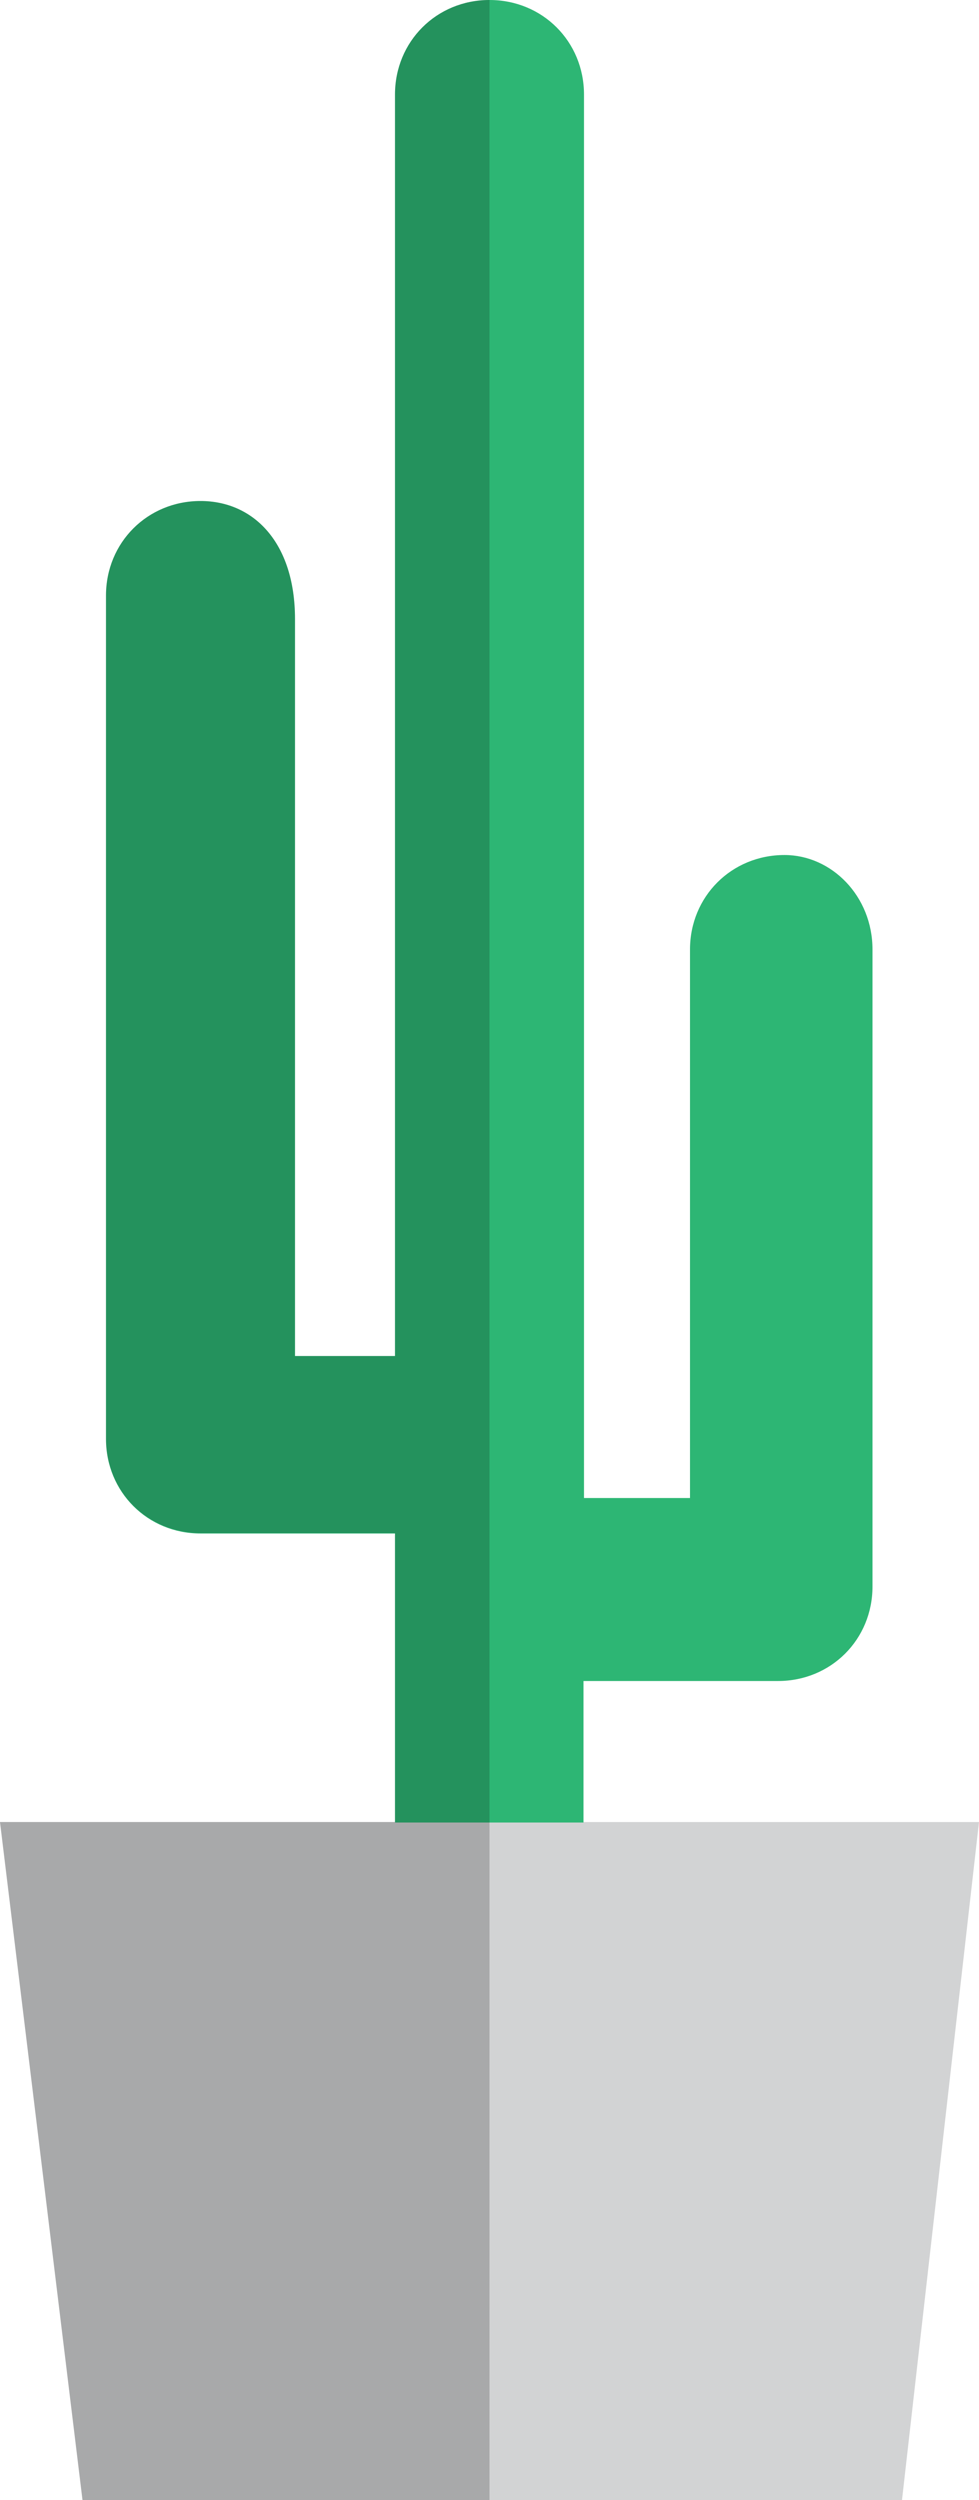 <?xml version="1.0" encoding="utf-8"?>
<!-- Generator: Adobe Illustrator 18.1.1, SVG Export Plug-In . SVG Version: 6.00 Build 0)  -->
<!DOCTYPE svg PUBLIC "-//W3C//DTD SVG 1.1//EN" "http://www.w3.org/Graphics/SVG/1.1/DTD/svg11.dtd">
<svg version="1.1" id="Layer_1" xmlns="http://www.w3.org/2000/svg" xmlns:xlink="http://www.w3.org/1999/xlink" x="0px" y="0px"
	 viewBox="0 0 195.8 500" enable-background="new 0 0 195.8 500" xml:space="preserve">
<g id="Change2_1_">
	<polygon id="Change2" fill="#D2D3D4" points="195.8,364.4 180.4,500 16.5,500 0,364.4 	"/>
</g>
<g id="Change1">
	<path fill="#2DB674" d="M174.5,189.9v127.4c0,10.6-8.3,18.9-18.9,18.9h-38.9v28.3H79v-57.8H40.1c-10.6,0-18.9-8.3-18.9-18.9V119.1
		c0-10.6,8.3-18.9,18.9-18.9c10.6,0,18.9,8.3,18.9,23.6v147.4h20V18.9C79,8.3,87.3,0,97.9,0c10.6,0,18.9,8.3,18.9,18.9v280.7H138
		V189.9c0-10.6,8.3-18.9,18.9-18.9C166.3,171,174.5,179.2,174.5,189.9z"/>
</g>
<g id="Layer_x">
	<path id="x_2_" opacity="0.2" fill="#010101" enable-background="new    " d="M97.9,0v364.4H79v-57.8H40.1
		c-10.6,0-18.9-8.3-18.9-18.9V119.1c0-10.6,8.3-18.9,18.9-18.9c10.6,0,18.9,8.3,18.9,23.6v147.4h20V18.9C79,8.3,87.3,0,97.9,0z"/>
	<polygon id="x_1_" opacity="0.2" fill="#010101" enable-background="new    " points="97.9,364.4 97.9,500 16.5,500 0,364.4 	"/>
</g>
</svg>

